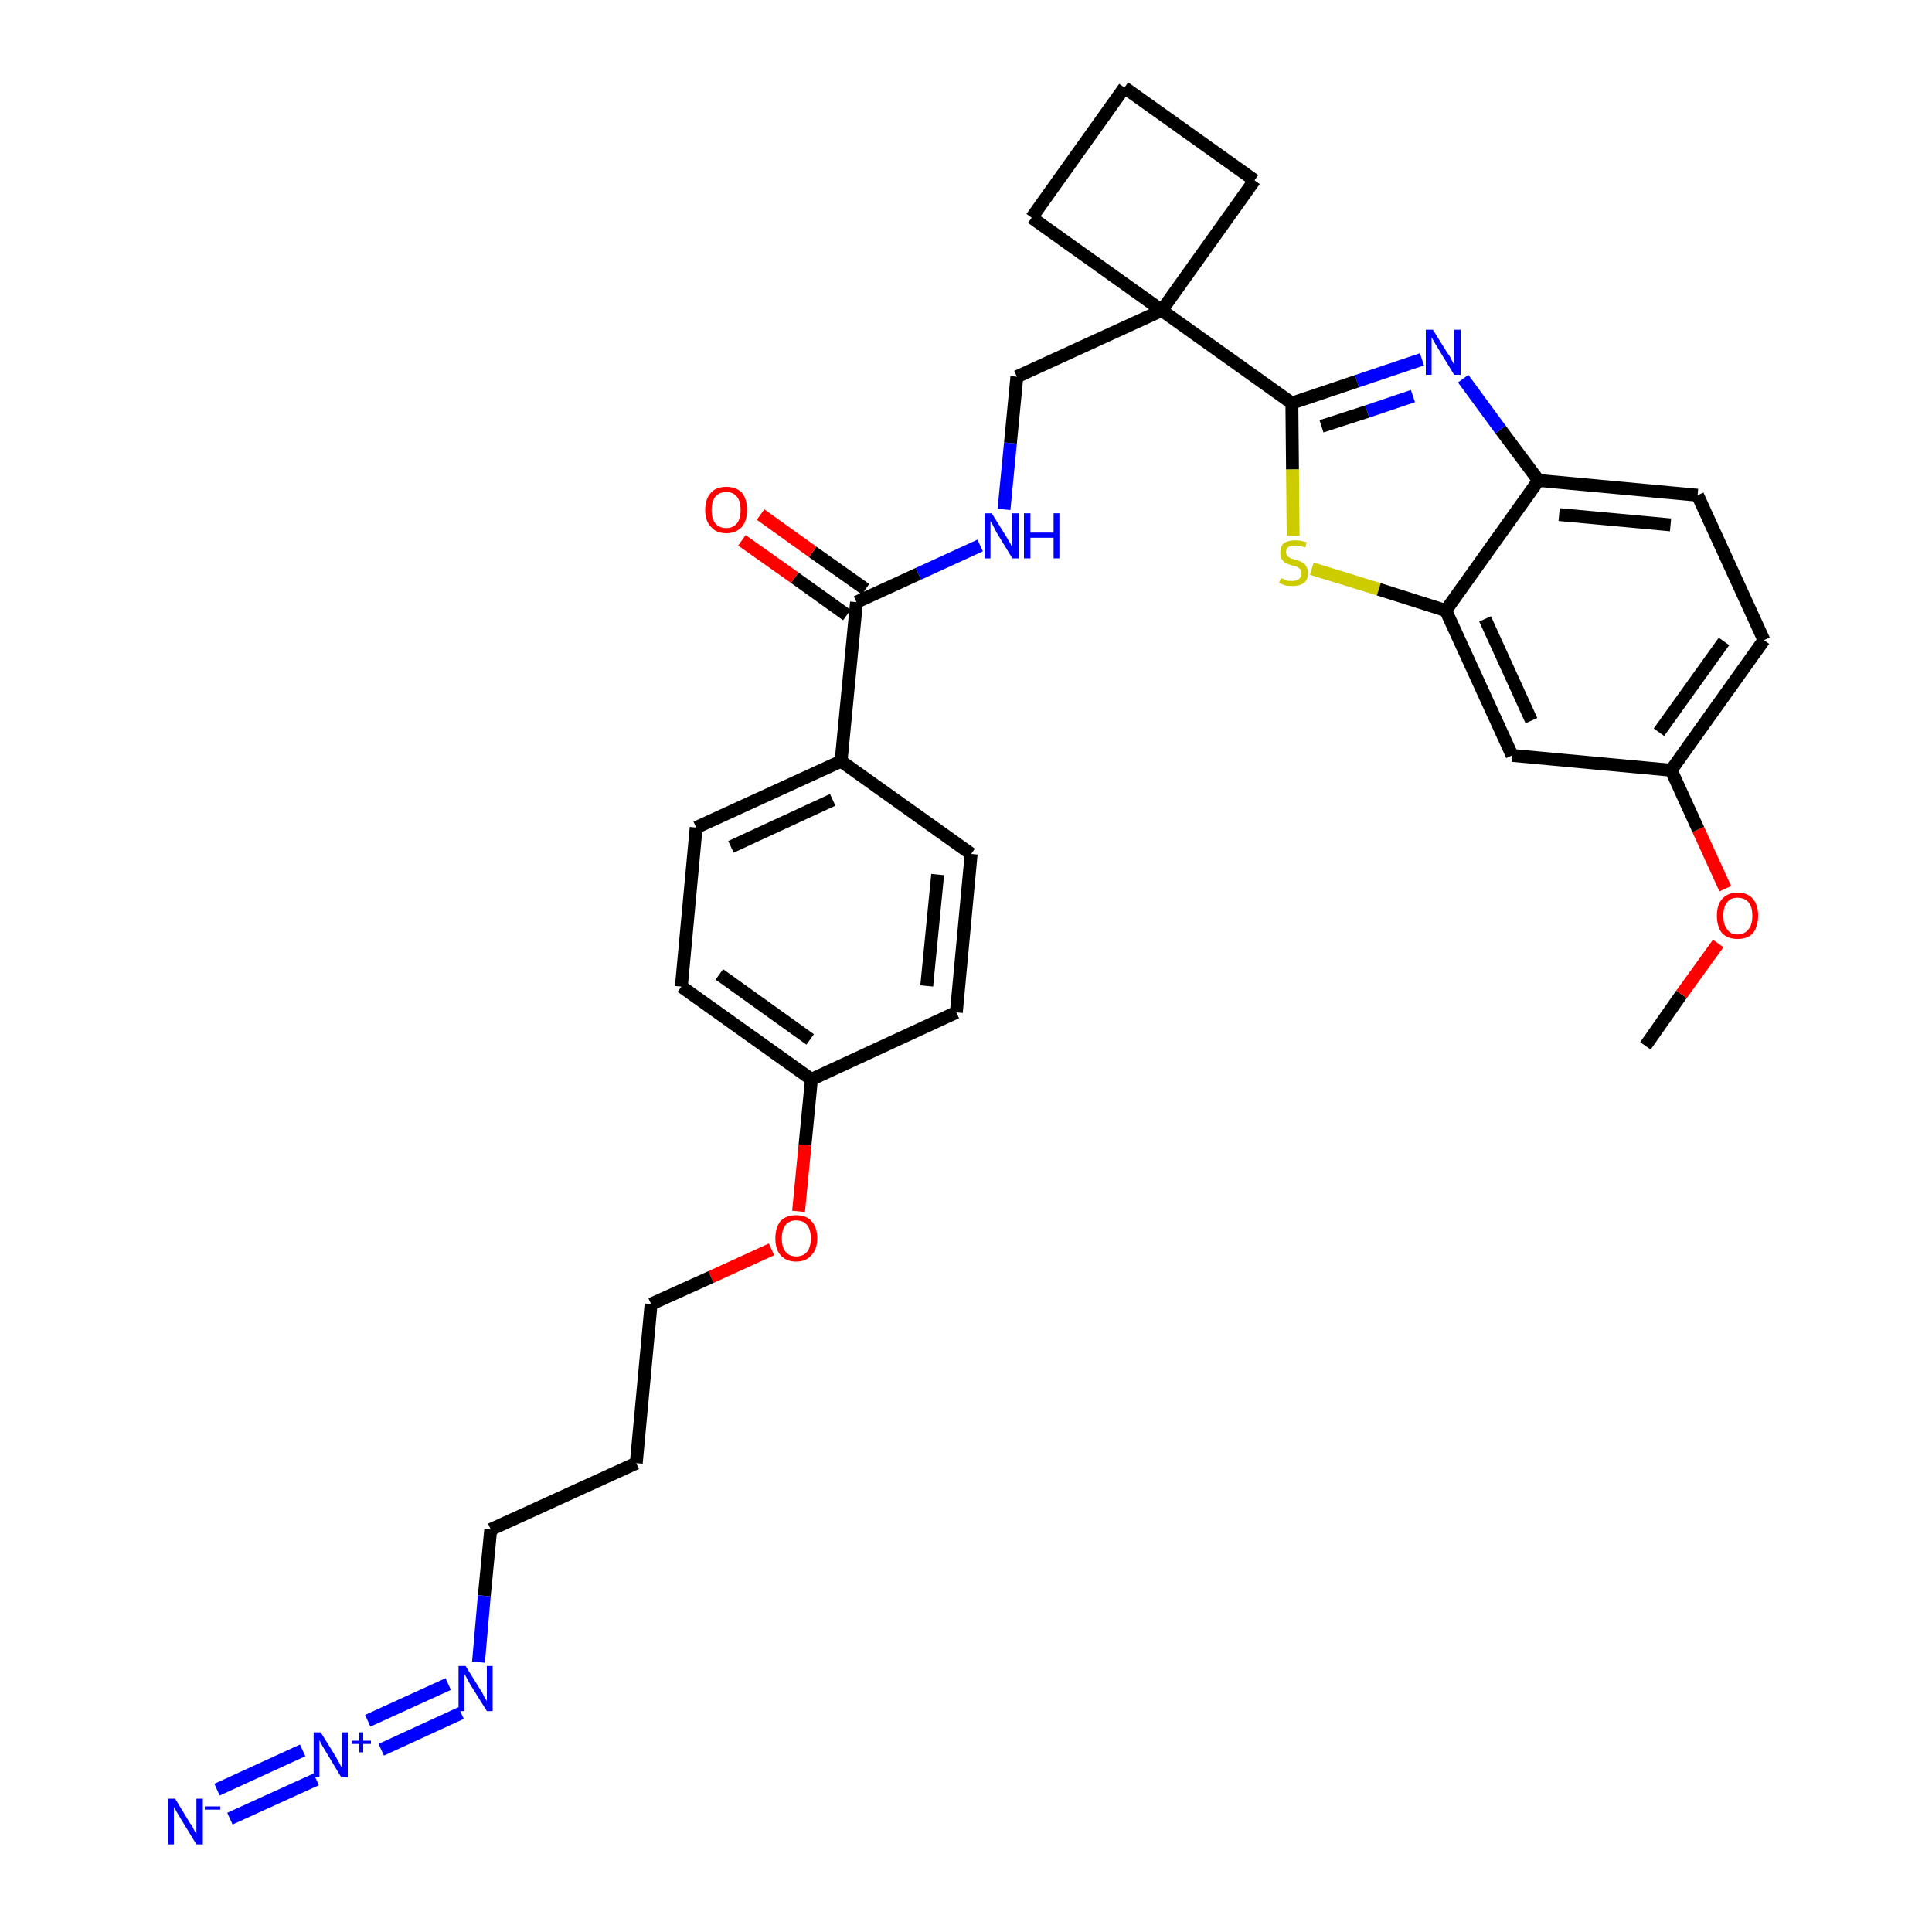 <?xml version='1.0' encoding='iso-8859-1'?>
<svg version='1.1' baseProfile='full'
              xmlns='http://www.w3.org/2000/svg'
                      xmlns:rdkit='http://www.rdkit.org/xml'
                      xmlns:xlink='http://www.w3.org/1999/xlink'
                  xml:space='preserve'
width='300px' height='300px' viewBox='0 0 300 300'>
<!-- END OF HEADER -->
<path class='bond-0 atom-0 atom-1' d='M 255.5,162.4 L 261.1,154.4' style='fill:none;fill-rule:evenodd;stroke:#000000;stroke-width:2.0px;stroke-linecap:butt;stroke-linejoin:miter;stroke-opacity:1' />
<path class='bond-0 atom-0 atom-1' d='M 261.1,154.4 L 266.8,146.5' style='fill:none;fill-rule:evenodd;stroke:#FF0000;stroke-width:2.0px;stroke-linecap:butt;stroke-linejoin:miter;stroke-opacity:1' />
<path class='bond-1 atom-1 atom-2' d='M 267.9,138.0 L 263.7,128.8' style='fill:none;fill-rule:evenodd;stroke:#FF0000;stroke-width:2.0px;stroke-linecap:butt;stroke-linejoin:miter;stroke-opacity:1' />
<path class='bond-1 atom-1 atom-2' d='M 263.7,128.8 L 259.5,119.6' style='fill:none;fill-rule:evenodd;stroke:#000000;stroke-width:2.0px;stroke-linecap:butt;stroke-linejoin:miter;stroke-opacity:1' />
<path class='bond-2 atom-2 atom-3' d='M 259.5,119.6 L 273.9,99.4' style='fill:none;fill-rule:evenodd;stroke:#000000;stroke-width:2.0px;stroke-linecap:butt;stroke-linejoin:miter;stroke-opacity:1' />
<path class='bond-2 atom-2 atom-3' d='M 257.6,113.7 L 267.7,99.6' style='fill:none;fill-rule:evenodd;stroke:#000000;stroke-width:2.0px;stroke-linecap:butt;stroke-linejoin:miter;stroke-opacity:1' />
<path class='bond-31 atom-31 atom-2' d='M 234.8,117.3 L 259.5,119.6' style='fill:none;fill-rule:evenodd;stroke:#000000;stroke-width:2.0px;stroke-linecap:butt;stroke-linejoin:miter;stroke-opacity:1' />
<path class='bond-3 atom-3 atom-4' d='M 273.9,99.4 L 263.6,76.9' style='fill:none;fill-rule:evenodd;stroke:#000000;stroke-width:2.0px;stroke-linecap:butt;stroke-linejoin:miter;stroke-opacity:1' />
<path class='bond-4 atom-4 atom-5' d='M 263.6,76.9 L 238.9,74.6' style='fill:none;fill-rule:evenodd;stroke:#000000;stroke-width:2.0px;stroke-linecap:butt;stroke-linejoin:miter;stroke-opacity:1' />
<path class='bond-4 atom-4 atom-5' d='M 259.4,81.5 L 242.1,79.9' style='fill:none;fill-rule:evenodd;stroke:#000000;stroke-width:2.0px;stroke-linecap:butt;stroke-linejoin:miter;stroke-opacity:1' />
<path class='bond-5 atom-5 atom-6' d='M 238.9,74.6 L 233.0,66.7' style='fill:none;fill-rule:evenodd;stroke:#000000;stroke-width:2.0px;stroke-linecap:butt;stroke-linejoin:miter;stroke-opacity:1' />
<path class='bond-5 atom-5 atom-6' d='M 233.0,66.7 L 227.2,58.8' style='fill:none;fill-rule:evenodd;stroke:#0000FF;stroke-width:2.0px;stroke-linecap:butt;stroke-linejoin:miter;stroke-opacity:1' />
<path class='bond-32 atom-30 atom-5' d='M 224.5,94.8 L 238.9,74.6' style='fill:none;fill-rule:evenodd;stroke:#000000;stroke-width:2.0px;stroke-linecap:butt;stroke-linejoin:miter;stroke-opacity:1' />
<path class='bond-6 atom-6 atom-7' d='M 220.8,55.8 L 210.7,59.2' style='fill:none;fill-rule:evenodd;stroke:#0000FF;stroke-width:2.0px;stroke-linecap:butt;stroke-linejoin:miter;stroke-opacity:1' />
<path class='bond-6 atom-6 atom-7' d='M 210.7,59.2 L 200.6,62.6' style='fill:none;fill-rule:evenodd;stroke:#000000;stroke-width:2.0px;stroke-linecap:butt;stroke-linejoin:miter;stroke-opacity:1' />
<path class='bond-6 atom-6 atom-7' d='M 219.4,61.5 L 212.3,63.9' style='fill:none;fill-rule:evenodd;stroke:#0000FF;stroke-width:2.0px;stroke-linecap:butt;stroke-linejoin:miter;stroke-opacity:1' />
<path class='bond-6 atom-6 atom-7' d='M 212.3,63.9 L 205.2,66.2' style='fill:none;fill-rule:evenodd;stroke:#000000;stroke-width:2.0px;stroke-linecap:butt;stroke-linejoin:miter;stroke-opacity:1' />
<path class='bond-7 atom-7 atom-8' d='M 200.6,62.6 L 180.4,48.2' style='fill:none;fill-rule:evenodd;stroke:#000000;stroke-width:2.0px;stroke-linecap:butt;stroke-linejoin:miter;stroke-opacity:1' />
<path class='bond-28 atom-7 atom-29' d='M 200.6,62.6 L 200.7,72.9' style='fill:none;fill-rule:evenodd;stroke:#000000;stroke-width:2.0px;stroke-linecap:butt;stroke-linejoin:miter;stroke-opacity:1' />
<path class='bond-28 atom-7 atom-29' d='M 200.7,72.9 L 200.8,83.2' style='fill:none;fill-rule:evenodd;stroke:#CCCC00;stroke-width:2.0px;stroke-linecap:butt;stroke-linejoin:miter;stroke-opacity:1' />
<path class='bond-8 atom-8 atom-9' d='M 180.4,48.2 L 157.9,58.5' style='fill:none;fill-rule:evenodd;stroke:#000000;stroke-width:2.0px;stroke-linecap:butt;stroke-linejoin:miter;stroke-opacity:1' />
<path class='bond-25 atom-8 atom-26' d='M 180.4,48.2 L 194.8,28.0' style='fill:none;fill-rule:evenodd;stroke:#000000;stroke-width:2.0px;stroke-linecap:butt;stroke-linejoin:miter;stroke-opacity:1' />
<path class='bond-33 atom-28 atom-8' d='M 160.2,33.8 L 180.4,48.2' style='fill:none;fill-rule:evenodd;stroke:#000000;stroke-width:2.0px;stroke-linecap:butt;stroke-linejoin:miter;stroke-opacity:1' />
<path class='bond-9 atom-9 atom-10' d='M 157.9,58.5 L 156.9,68.8' style='fill:none;fill-rule:evenodd;stroke:#000000;stroke-width:2.0px;stroke-linecap:butt;stroke-linejoin:miter;stroke-opacity:1' />
<path class='bond-9 atom-9 atom-10' d='M 156.9,68.8 L 155.9,79.1' style='fill:none;fill-rule:evenodd;stroke:#0000FF;stroke-width:2.0px;stroke-linecap:butt;stroke-linejoin:miter;stroke-opacity:1' />
<path class='bond-10 atom-10 atom-11' d='M 152.2,84.7 L 142.6,89.1' style='fill:none;fill-rule:evenodd;stroke:#0000FF;stroke-width:2.0px;stroke-linecap:butt;stroke-linejoin:miter;stroke-opacity:1' />
<path class='bond-10 atom-10 atom-11' d='M 142.6,89.1 L 133.0,93.5' style='fill:none;fill-rule:evenodd;stroke:#000000;stroke-width:2.0px;stroke-linecap:butt;stroke-linejoin:miter;stroke-opacity:1' />
<path class='bond-11 atom-11 atom-12' d='M 134.4,91.5 L 126.2,85.7' style='fill:none;fill-rule:evenodd;stroke:#000000;stroke-width:2.0px;stroke-linecap:butt;stroke-linejoin:miter;stroke-opacity:1' />
<path class='bond-11 atom-11 atom-12' d='M 126.2,85.7 L 118.1,79.9' style='fill:none;fill-rule:evenodd;stroke:#FF0000;stroke-width:2.0px;stroke-linecap:butt;stroke-linejoin:miter;stroke-opacity:1' />
<path class='bond-11 atom-11 atom-12' d='M 131.5,95.5 L 123.4,89.7' style='fill:none;fill-rule:evenodd;stroke:#000000;stroke-width:2.0px;stroke-linecap:butt;stroke-linejoin:miter;stroke-opacity:1' />
<path class='bond-11 atom-11 atom-12' d='M 123.4,89.7 L 115.2,83.9' style='fill:none;fill-rule:evenodd;stroke:#FF0000;stroke-width:2.0px;stroke-linecap:butt;stroke-linejoin:miter;stroke-opacity:1' />
<path class='bond-12 atom-11 atom-13' d='M 133.0,93.5 L 130.6,118.2' style='fill:none;fill-rule:evenodd;stroke:#000000;stroke-width:2.0px;stroke-linecap:butt;stroke-linejoin:miter;stroke-opacity:1' />
<path class='bond-13 atom-13 atom-14' d='M 130.6,118.2 L 108.1,128.5' style='fill:none;fill-rule:evenodd;stroke:#000000;stroke-width:2.0px;stroke-linecap:butt;stroke-linejoin:miter;stroke-opacity:1' />
<path class='bond-13 atom-13 atom-14' d='M 129.3,124.2 L 113.5,131.5' style='fill:none;fill-rule:evenodd;stroke:#000000;stroke-width:2.0px;stroke-linecap:butt;stroke-linejoin:miter;stroke-opacity:1' />
<path class='bond-34 atom-25 atom-13' d='M 150.8,132.6 L 130.6,118.2' style='fill:none;fill-rule:evenodd;stroke:#000000;stroke-width:2.0px;stroke-linecap:butt;stroke-linejoin:miter;stroke-opacity:1' />
<path class='bond-14 atom-14 atom-15' d='M 108.1,128.5 L 105.8,153.2' style='fill:none;fill-rule:evenodd;stroke:#000000;stroke-width:2.0px;stroke-linecap:butt;stroke-linejoin:miter;stroke-opacity:1' />
<path class='bond-15 atom-15 atom-16' d='M 105.8,153.2 L 126.0,167.6' style='fill:none;fill-rule:evenodd;stroke:#000000;stroke-width:2.0px;stroke-linecap:butt;stroke-linejoin:miter;stroke-opacity:1' />
<path class='bond-15 atom-15 atom-16' d='M 111.7,151.3 L 125.8,161.4' style='fill:none;fill-rule:evenodd;stroke:#000000;stroke-width:2.0px;stroke-linecap:butt;stroke-linejoin:miter;stroke-opacity:1' />
<path class='bond-16 atom-16 atom-17' d='M 126.0,167.6 L 125.0,177.8' style='fill:none;fill-rule:evenodd;stroke:#000000;stroke-width:2.0px;stroke-linecap:butt;stroke-linejoin:miter;stroke-opacity:1' />
<path class='bond-16 atom-16 atom-17' d='M 125.0,177.8 L 124.0,188.1' style='fill:none;fill-rule:evenodd;stroke:#FF0000;stroke-width:2.0px;stroke-linecap:butt;stroke-linejoin:miter;stroke-opacity:1' />
<path class='bond-23 atom-16 atom-24' d='M 126.0,167.6 L 148.5,157.2' style='fill:none;fill-rule:evenodd;stroke:#000000;stroke-width:2.0px;stroke-linecap:butt;stroke-linejoin:miter;stroke-opacity:1' />
<path class='bond-17 atom-17 atom-18' d='M 119.8,194.0 L 110.4,198.3' style='fill:none;fill-rule:evenodd;stroke:#FF0000;stroke-width:2.0px;stroke-linecap:butt;stroke-linejoin:miter;stroke-opacity:1' />
<path class='bond-17 atom-17 atom-18' d='M 110.4,198.3 L 101.1,202.5' style='fill:none;fill-rule:evenodd;stroke:#000000;stroke-width:2.0px;stroke-linecap:butt;stroke-linejoin:miter;stroke-opacity:1' />
<path class='bond-18 atom-18 atom-19' d='M 101.1,202.5 L 98.8,227.2' style='fill:none;fill-rule:evenodd;stroke:#000000;stroke-width:2.0px;stroke-linecap:butt;stroke-linejoin:miter;stroke-opacity:1' />
<path class='bond-19 atom-19 atom-20' d='M 98.8,227.2 L 76.2,237.5' style='fill:none;fill-rule:evenodd;stroke:#000000;stroke-width:2.0px;stroke-linecap:butt;stroke-linejoin:miter;stroke-opacity:1' />
<path class='bond-20 atom-20 atom-21' d='M 76.2,237.5 L 75.2,247.8' style='fill:none;fill-rule:evenodd;stroke:#000000;stroke-width:2.0px;stroke-linecap:butt;stroke-linejoin:miter;stroke-opacity:1' />
<path class='bond-20 atom-20 atom-21' d='M 75.2,247.8 L 74.3,258.1' style='fill:none;fill-rule:evenodd;stroke:#0000FF;stroke-width:2.0px;stroke-linecap:butt;stroke-linejoin:miter;stroke-opacity:1' />
<path class='bond-21 atom-21 atom-22' d='M 69.6,261.5 L 57.1,267.2' style='fill:none;fill-rule:evenodd;stroke:#0000FF;stroke-width:2.0px;stroke-linecap:butt;stroke-linejoin:miter;stroke-opacity:1' />
<path class='bond-21 atom-21 atom-22' d='M 71.6,266.0 L 59.2,271.7' style='fill:none;fill-rule:evenodd;stroke:#0000FF;stroke-width:2.0px;stroke-linecap:butt;stroke-linejoin:miter;stroke-opacity:1' />
<path class='bond-22 atom-22 atom-23' d='M 47.0,271.8 L 33.7,277.9' style='fill:none;fill-rule:evenodd;stroke:#0000FF;stroke-width:2.0px;stroke-linecap:butt;stroke-linejoin:miter;stroke-opacity:1' />
<path class='bond-22 atom-22 atom-23' d='M 49.1,276.3 L 35.7,282.4' style='fill:none;fill-rule:evenodd;stroke:#0000FF;stroke-width:2.0px;stroke-linecap:butt;stroke-linejoin:miter;stroke-opacity:1' />
<path class='bond-24 atom-24 atom-25' d='M 148.5,157.2 L 150.8,132.6' style='fill:none;fill-rule:evenodd;stroke:#000000;stroke-width:2.0px;stroke-linecap:butt;stroke-linejoin:miter;stroke-opacity:1' />
<path class='bond-24 atom-24 atom-25' d='M 143.9,153.1 L 145.6,135.8' style='fill:none;fill-rule:evenodd;stroke:#000000;stroke-width:2.0px;stroke-linecap:butt;stroke-linejoin:miter;stroke-opacity:1' />
<path class='bond-26 atom-26 atom-27' d='M 194.8,28.0 L 174.6,13.6' style='fill:none;fill-rule:evenodd;stroke:#000000;stroke-width:2.0px;stroke-linecap:butt;stroke-linejoin:miter;stroke-opacity:1' />
<path class='bond-27 atom-27 atom-28' d='M 174.6,13.6 L 160.2,33.8' style='fill:none;fill-rule:evenodd;stroke:#000000;stroke-width:2.0px;stroke-linecap:butt;stroke-linejoin:miter;stroke-opacity:1' />
<path class='bond-29 atom-29 atom-30' d='M 203.7,88.3 L 214.1,91.5' style='fill:none;fill-rule:evenodd;stroke:#CCCC00;stroke-width:2.0px;stroke-linecap:butt;stroke-linejoin:miter;stroke-opacity:1' />
<path class='bond-29 atom-29 atom-30' d='M 214.1,91.5 L 224.5,94.8' style='fill:none;fill-rule:evenodd;stroke:#000000;stroke-width:2.0px;stroke-linecap:butt;stroke-linejoin:miter;stroke-opacity:1' />
<path class='bond-30 atom-30 atom-31' d='M 224.5,94.8 L 234.8,117.3' style='fill:none;fill-rule:evenodd;stroke:#000000;stroke-width:2.0px;stroke-linecap:butt;stroke-linejoin:miter;stroke-opacity:1' />
<path class='bond-30 atom-30 atom-31' d='M 230.6,96.1 L 237.8,111.9' style='fill:none;fill-rule:evenodd;stroke:#000000;stroke-width:2.0px;stroke-linecap:butt;stroke-linejoin:miter;stroke-opacity:1' />
<path  class='atom-1' d='M 266.6 142.2
Q 266.6 140.5, 267.4 139.6
Q 268.3 138.6, 269.8 138.6
Q 271.4 138.6, 272.2 139.6
Q 273.0 140.5, 273.0 142.2
Q 273.0 143.9, 272.2 144.9
Q 271.4 145.8, 269.8 145.8
Q 268.3 145.8, 267.4 144.9
Q 266.6 143.9, 266.6 142.2
M 269.8 145.1
Q 270.9 145.1, 271.5 144.3
Q 272.1 143.6, 272.1 142.2
Q 272.1 140.8, 271.5 140.1
Q 270.9 139.4, 269.8 139.4
Q 268.7 139.4, 268.2 140.1
Q 267.6 140.8, 267.6 142.2
Q 267.6 143.6, 268.2 144.3
Q 268.7 145.1, 269.8 145.1
' fill='#FF0000'/>
<path  class='atom-6' d='M 222.5 51.2
L 224.8 54.9
Q 225.1 55.2, 225.4 55.9
Q 225.8 56.6, 225.8 56.6
L 225.8 51.2
L 226.8 51.2
L 226.8 58.2
L 225.8 58.2
L 223.3 54.1
Q 223.0 53.6, 222.7 53.1
Q 222.4 52.5, 222.3 52.4
L 222.3 58.2
L 221.4 58.2
L 221.4 51.2
L 222.5 51.2
' fill='#0000FF'/>
<path  class='atom-10' d='M 154.0 79.7
L 156.3 83.4
Q 156.5 83.8, 156.9 84.4
Q 157.2 85.1, 157.2 85.1
L 157.2 79.7
L 158.2 79.7
L 158.2 86.7
L 157.2 86.7
L 154.7 82.6
Q 154.5 82.2, 154.2 81.6
Q 153.9 81.1, 153.8 80.9
L 153.8 86.7
L 152.9 86.7
L 152.9 79.7
L 154.0 79.7
' fill='#0000FF'/>
<path  class='atom-10' d='M 159.0 79.7
L 160.0 79.7
L 160.0 82.7
L 163.6 82.7
L 163.6 79.7
L 164.5 79.7
L 164.5 86.7
L 163.6 86.7
L 163.6 83.5
L 160.0 83.5
L 160.0 86.7
L 159.0 86.7
L 159.0 79.7
' fill='#0000FF'/>
<path  class='atom-12' d='M 109.5 79.2
Q 109.5 77.5, 110.4 76.5
Q 111.2 75.6, 112.8 75.6
Q 114.3 75.6, 115.2 76.5
Q 116.0 77.5, 116.0 79.2
Q 116.0 80.9, 115.2 81.8
Q 114.3 82.8, 112.8 82.8
Q 111.2 82.8, 110.4 81.8
Q 109.5 80.9, 109.5 79.2
M 112.8 82.0
Q 113.8 82.0, 114.4 81.3
Q 115.0 80.6, 115.0 79.2
Q 115.0 77.8, 114.4 77.1
Q 113.8 76.4, 112.8 76.4
Q 111.7 76.4, 111.1 77.1
Q 110.5 77.8, 110.5 79.2
Q 110.5 80.6, 111.1 81.3
Q 111.7 82.0, 112.8 82.0
' fill='#FF0000'/>
<path  class='atom-17' d='M 120.4 192.3
Q 120.4 190.6, 121.2 189.6
Q 122.1 188.7, 123.6 188.7
Q 125.2 188.7, 126.0 189.6
Q 126.9 190.6, 126.9 192.3
Q 126.9 194.0, 126.0 194.9
Q 125.2 195.9, 123.6 195.9
Q 122.1 195.9, 121.2 194.9
Q 120.4 194.0, 120.4 192.3
M 123.6 195.1
Q 124.7 195.1, 125.3 194.4
Q 125.9 193.7, 125.9 192.3
Q 125.9 190.9, 125.3 190.2
Q 124.7 189.5, 123.6 189.5
Q 122.6 189.5, 122.0 190.2
Q 121.4 190.9, 121.4 192.3
Q 121.4 193.7, 122.0 194.4
Q 122.6 195.1, 123.6 195.1
' fill='#FF0000'/>
<path  class='atom-21' d='M 72.3 258.7
L 74.6 262.4
Q 74.9 262.8, 75.2 263.5
Q 75.6 264.1, 75.6 264.2
L 75.6 258.7
L 76.5 258.7
L 76.5 265.7
L 75.6 265.7
L 73.1 261.7
Q 72.8 261.2, 72.5 260.6
Q 72.2 260.1, 72.1 259.9
L 72.1 265.7
L 71.2 265.7
L 71.2 258.7
L 72.3 258.7
' fill='#0000FF'/>
<path  class='atom-22' d='M 49.8 269.0
L 52.1 272.7
Q 52.3 273.1, 52.7 273.8
Q 53.0 274.4, 53.1 274.5
L 53.1 269.0
L 54.0 269.0
L 54.0 276.0
L 53.0 276.0
L 50.6 272.0
Q 50.3 271.5, 50.0 271.0
Q 49.7 270.4, 49.6 270.2
L 49.6 276.0
L 48.7 276.0
L 48.7 269.0
L 49.8 269.0
' fill='#0000FF'/>
<path  class='atom-22' d='M 54.6 270.3
L 55.8 270.3
L 55.8 269.0
L 56.4 269.0
L 56.4 270.3
L 57.6 270.3
L 57.6 270.8
L 56.4 270.8
L 56.4 272.1
L 55.8 272.1
L 55.8 270.8
L 54.6 270.8
L 54.6 270.3
' fill='#0000FF'/>
<path  class='atom-23' d='M 27.2 279.3
L 29.5 283.1
Q 29.8 283.4, 30.1 284.1
Q 30.5 284.8, 30.5 284.8
L 30.5 279.3
L 31.5 279.3
L 31.5 286.4
L 30.5 286.4
L 28.0 282.3
Q 27.7 281.8, 27.4 281.3
Q 27.1 280.7, 27.0 280.6
L 27.0 286.4
L 26.1 286.4
L 26.1 279.3
L 27.2 279.3
' fill='#0000FF'/>
<path  class='atom-23' d='M 31.8 280.5
L 34.2 280.5
L 34.2 281.0
L 31.8 281.0
L 31.8 280.5
' fill='#0000FF'/>
<path  class='atom-29' d='M 198.9 89.8
Q 199.0 89.8, 199.3 89.9
Q 199.6 90.1, 200.0 90.2
Q 200.3 90.2, 200.7 90.2
Q 201.4 90.2, 201.7 89.9
Q 202.1 89.6, 202.1 89.0
Q 202.1 88.6, 201.9 88.4
Q 201.7 88.2, 201.4 88.0
Q 201.1 87.9, 200.6 87.8
Q 200.0 87.6, 199.6 87.4
Q 199.3 87.2, 199.0 86.8
Q 198.8 86.5, 198.8 85.8
Q 198.8 84.9, 199.3 84.4
Q 200.0 83.9, 201.1 83.9
Q 202.0 83.9, 202.9 84.2
L 202.7 85.0
Q 201.8 84.7, 201.2 84.7
Q 200.5 84.7, 200.1 84.9
Q 199.7 85.2, 199.7 85.7
Q 199.7 86.1, 199.9 86.3
Q 200.1 86.5, 200.4 86.7
Q 200.7 86.8, 201.2 86.9
Q 201.8 87.1, 202.2 87.3
Q 202.6 87.5, 202.8 87.9
Q 203.1 88.3, 203.1 89.0
Q 203.1 90.0, 202.5 90.5
Q 201.8 91.0, 200.7 91.0
Q 200.1 91.0, 199.6 90.9
Q 199.2 90.8, 198.6 90.5
L 198.9 89.8
' fill='#CCCC00'/>
</svg>
